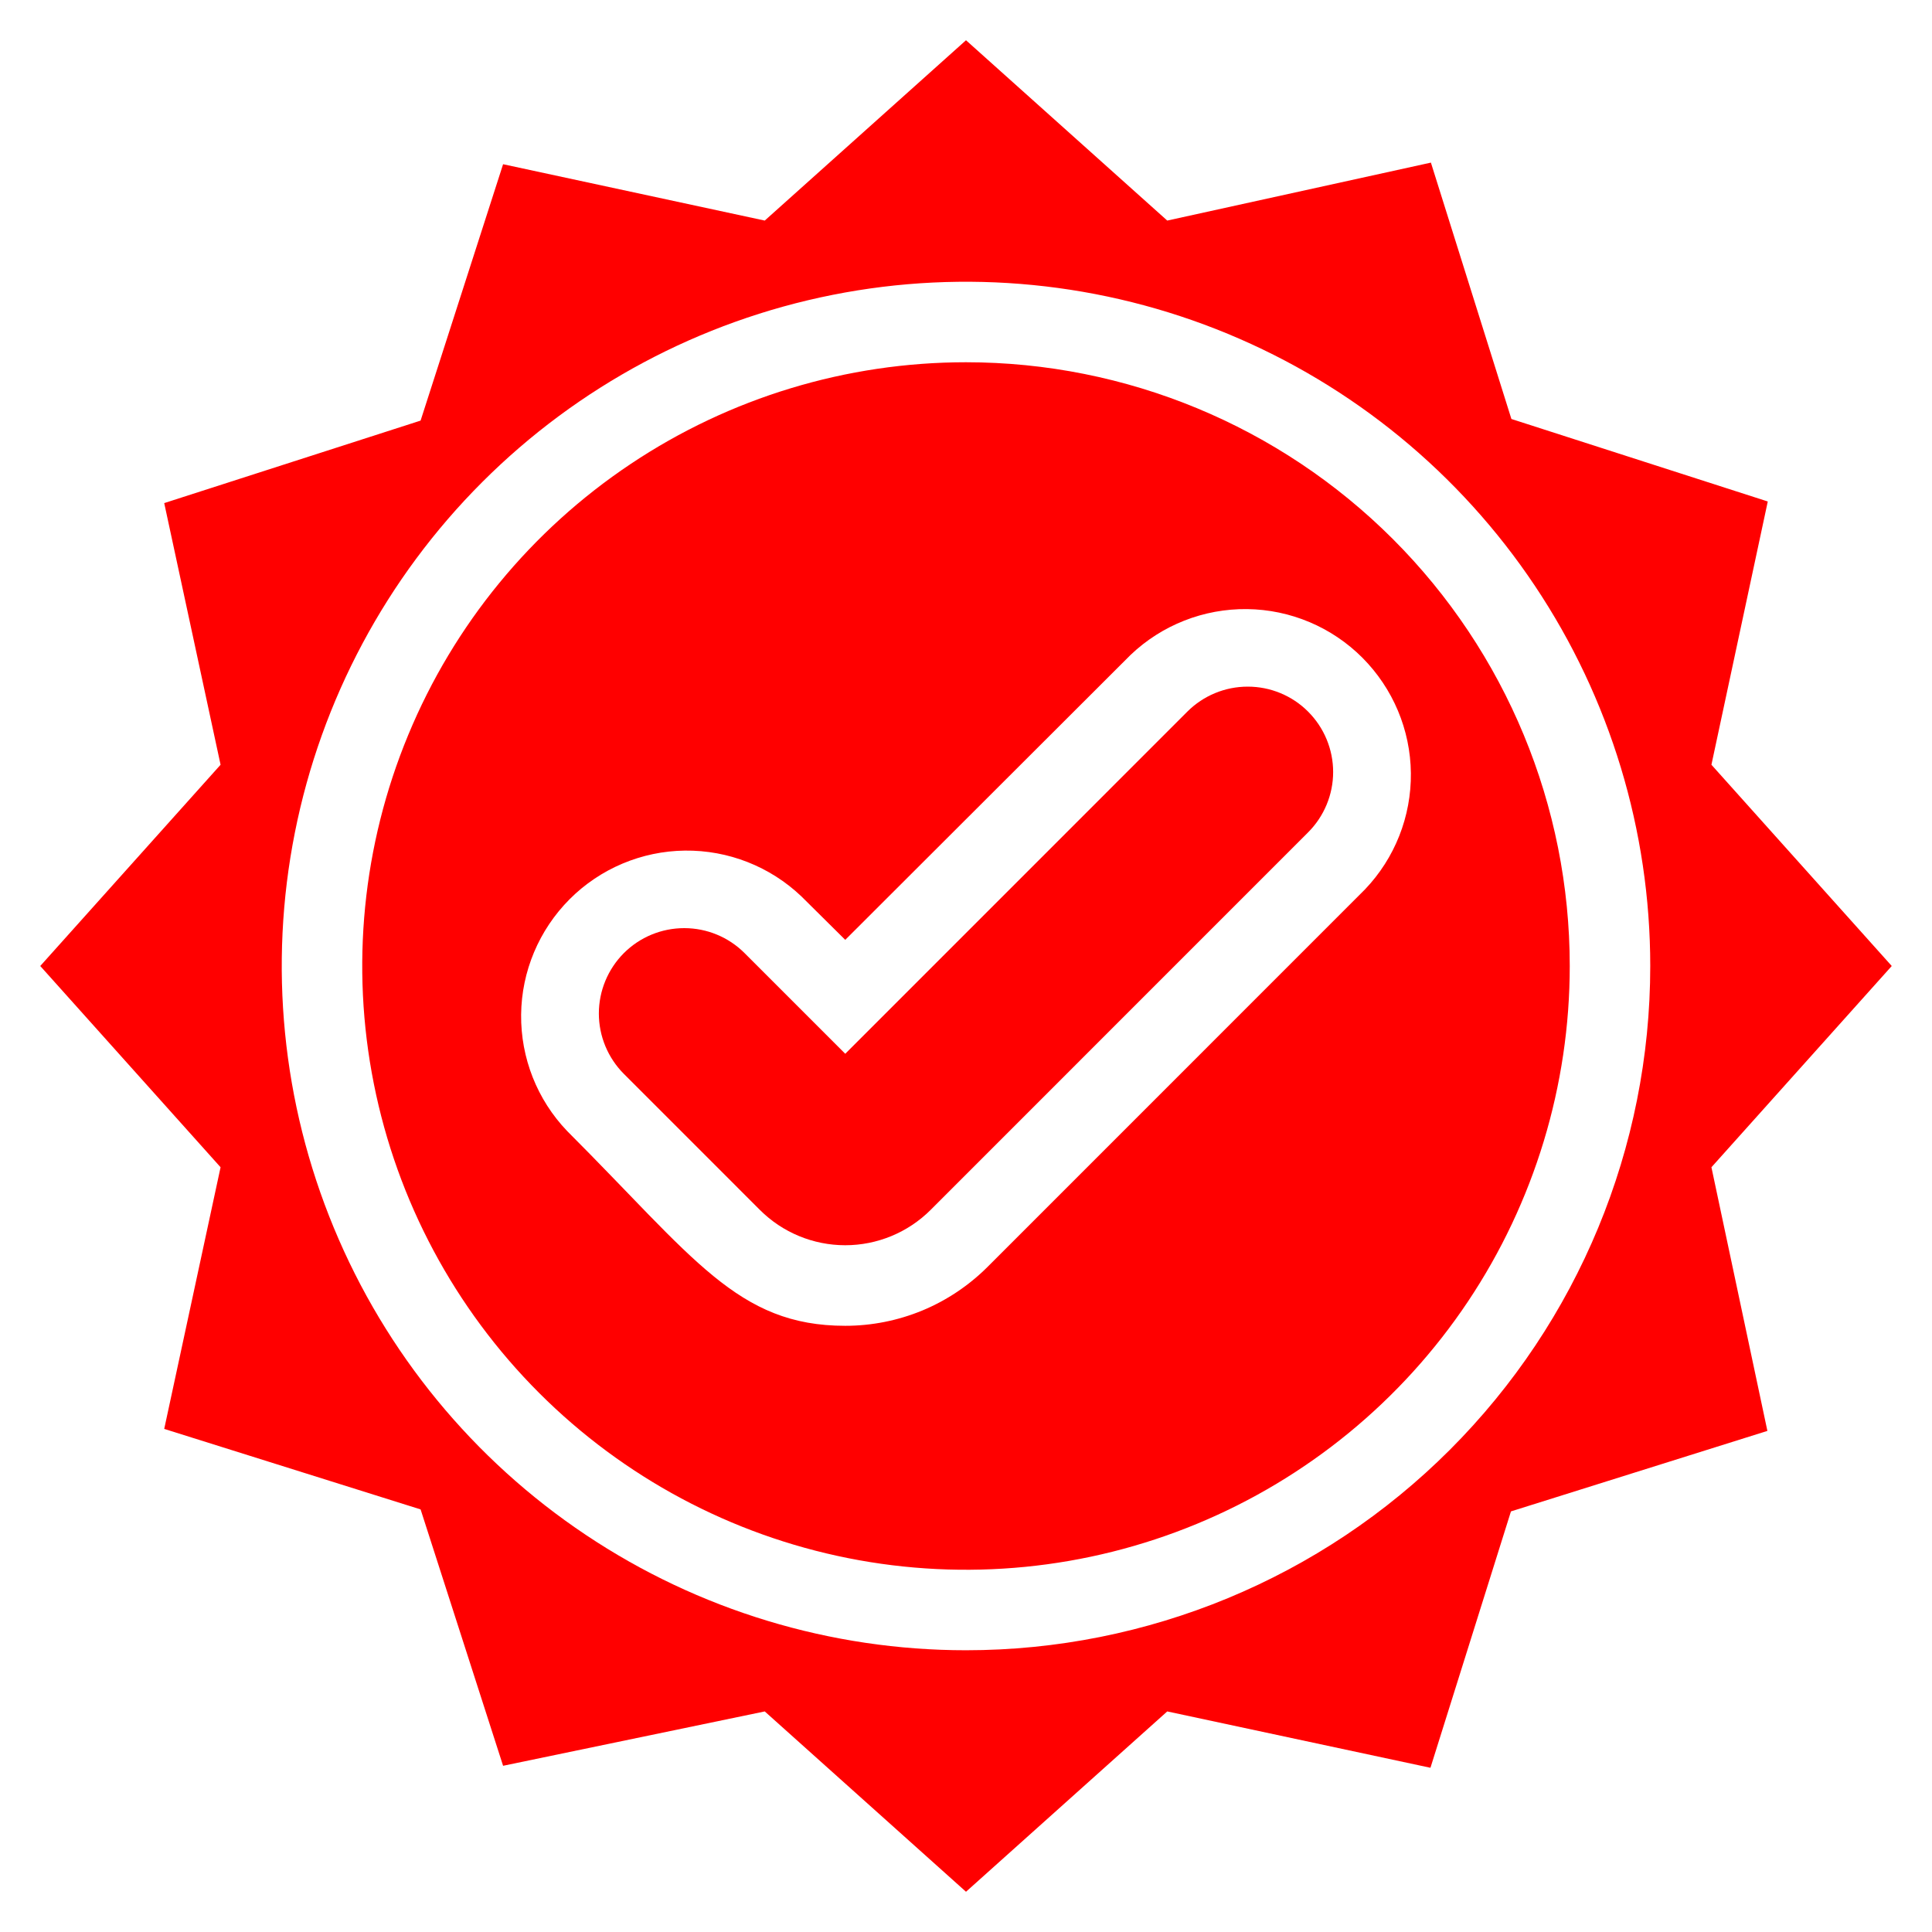 <svg width="30" height="30" viewBox="0 0 30 30" fill="none" xmlns="http://www.w3.org/2000/svg">
<g clip-path="url(#clip0_191_2045)">
<path d="M29.375 15L26.575 11.875L27.45 7.787L23.469 6.506L22.219 2.525L18.125 3.425L15 0.625L11.875 3.425L7.812 2.55L6.531 6.531L2.55 7.812L3.425 11.875L0.625 15L3.425 18.125L2.55 22.188L6.531 23.438L7.812 27.419L11.875 26.575L15 29.375L18.125 26.575L22.212 27.45L23.462 23.469L27.444 22.219L26.575 18.125L29.375 15ZM15 25.625C12.899 25.625 10.844 25.002 9.097 23.834C7.35 22.667 5.988 21.008 5.184 19.066C4.38 17.125 4.169 14.988 4.579 12.927C4.989 10.866 6.001 8.973 7.487 7.487C8.973 6.001 10.866 4.989 12.927 4.579C14.988 4.169 17.125 4.38 19.066 5.184C21.008 5.988 22.667 7.35 23.834 9.097C25.002 10.844 25.625 12.899 25.625 15C25.625 17.818 24.506 20.52 22.513 22.513C20.52 24.506 17.818 25.625 15 25.625Z" fill="#FF0000"/>
<path d="M15 5.625C13.146 5.625 11.333 6.175 9.792 7.205C8.25 8.235 7.048 9.699 6.339 11.412C5.629 13.125 5.443 15.01 5.805 16.829C6.167 18.648 7.06 20.318 8.371 21.629C9.682 22.94 11.352 23.833 13.171 24.195C14.99 24.557 16.875 24.371 18.588 23.661C20.301 22.952 21.765 21.75 22.795 20.209C23.825 18.667 24.375 16.854 24.375 15C24.375 12.514 23.387 10.129 21.629 8.371C19.871 6.613 17.486 5.625 15 5.625ZM21.194 13.812L15.338 19.669C15.047 19.96 14.703 20.191 14.323 20.349C13.943 20.506 13.536 20.587 13.125 20.587C11.45 20.587 10.775 19.531 8.806 17.562C8.341 17.076 8.085 16.428 8.092 15.755C8.099 15.082 8.37 14.44 8.845 13.963C9.32 13.487 9.963 13.216 10.635 13.208C11.308 13.2 11.957 13.455 12.444 13.919L13.125 14.594L17.556 10.169C18.043 9.705 18.692 9.45 19.365 9.458C20.037 9.466 20.68 9.737 21.155 10.213C21.63 10.69 21.901 11.332 21.908 12.005C21.915 12.678 21.659 13.326 21.194 13.812Z" fill="#FF0000"/>
<path d="M18.437 11.05L13.125 16.363L11.562 14.8C11.313 14.551 10.976 14.412 10.625 14.412C10.273 14.412 9.936 14.551 9.687 14.8C9.439 15.049 9.299 15.386 9.299 15.738C9.299 16.089 9.439 16.426 9.687 16.675L11.8 18.788C12.151 19.139 12.628 19.336 13.125 19.336C13.621 19.336 14.098 19.139 14.45 18.788L20.312 12.925C20.561 12.676 20.701 12.339 20.701 11.988C20.701 11.636 20.561 11.299 20.312 11.05C20.064 10.801 19.726 10.662 19.375 10.662C19.023 10.662 18.686 10.801 18.437 11.05Z" fill="#FF0000"/>
</g>
<defs>
<clipPath id="clip0_191_2045">
<rect width="30" height="30" fill="white"/>
</clipPath>
</defs>
</svg>
